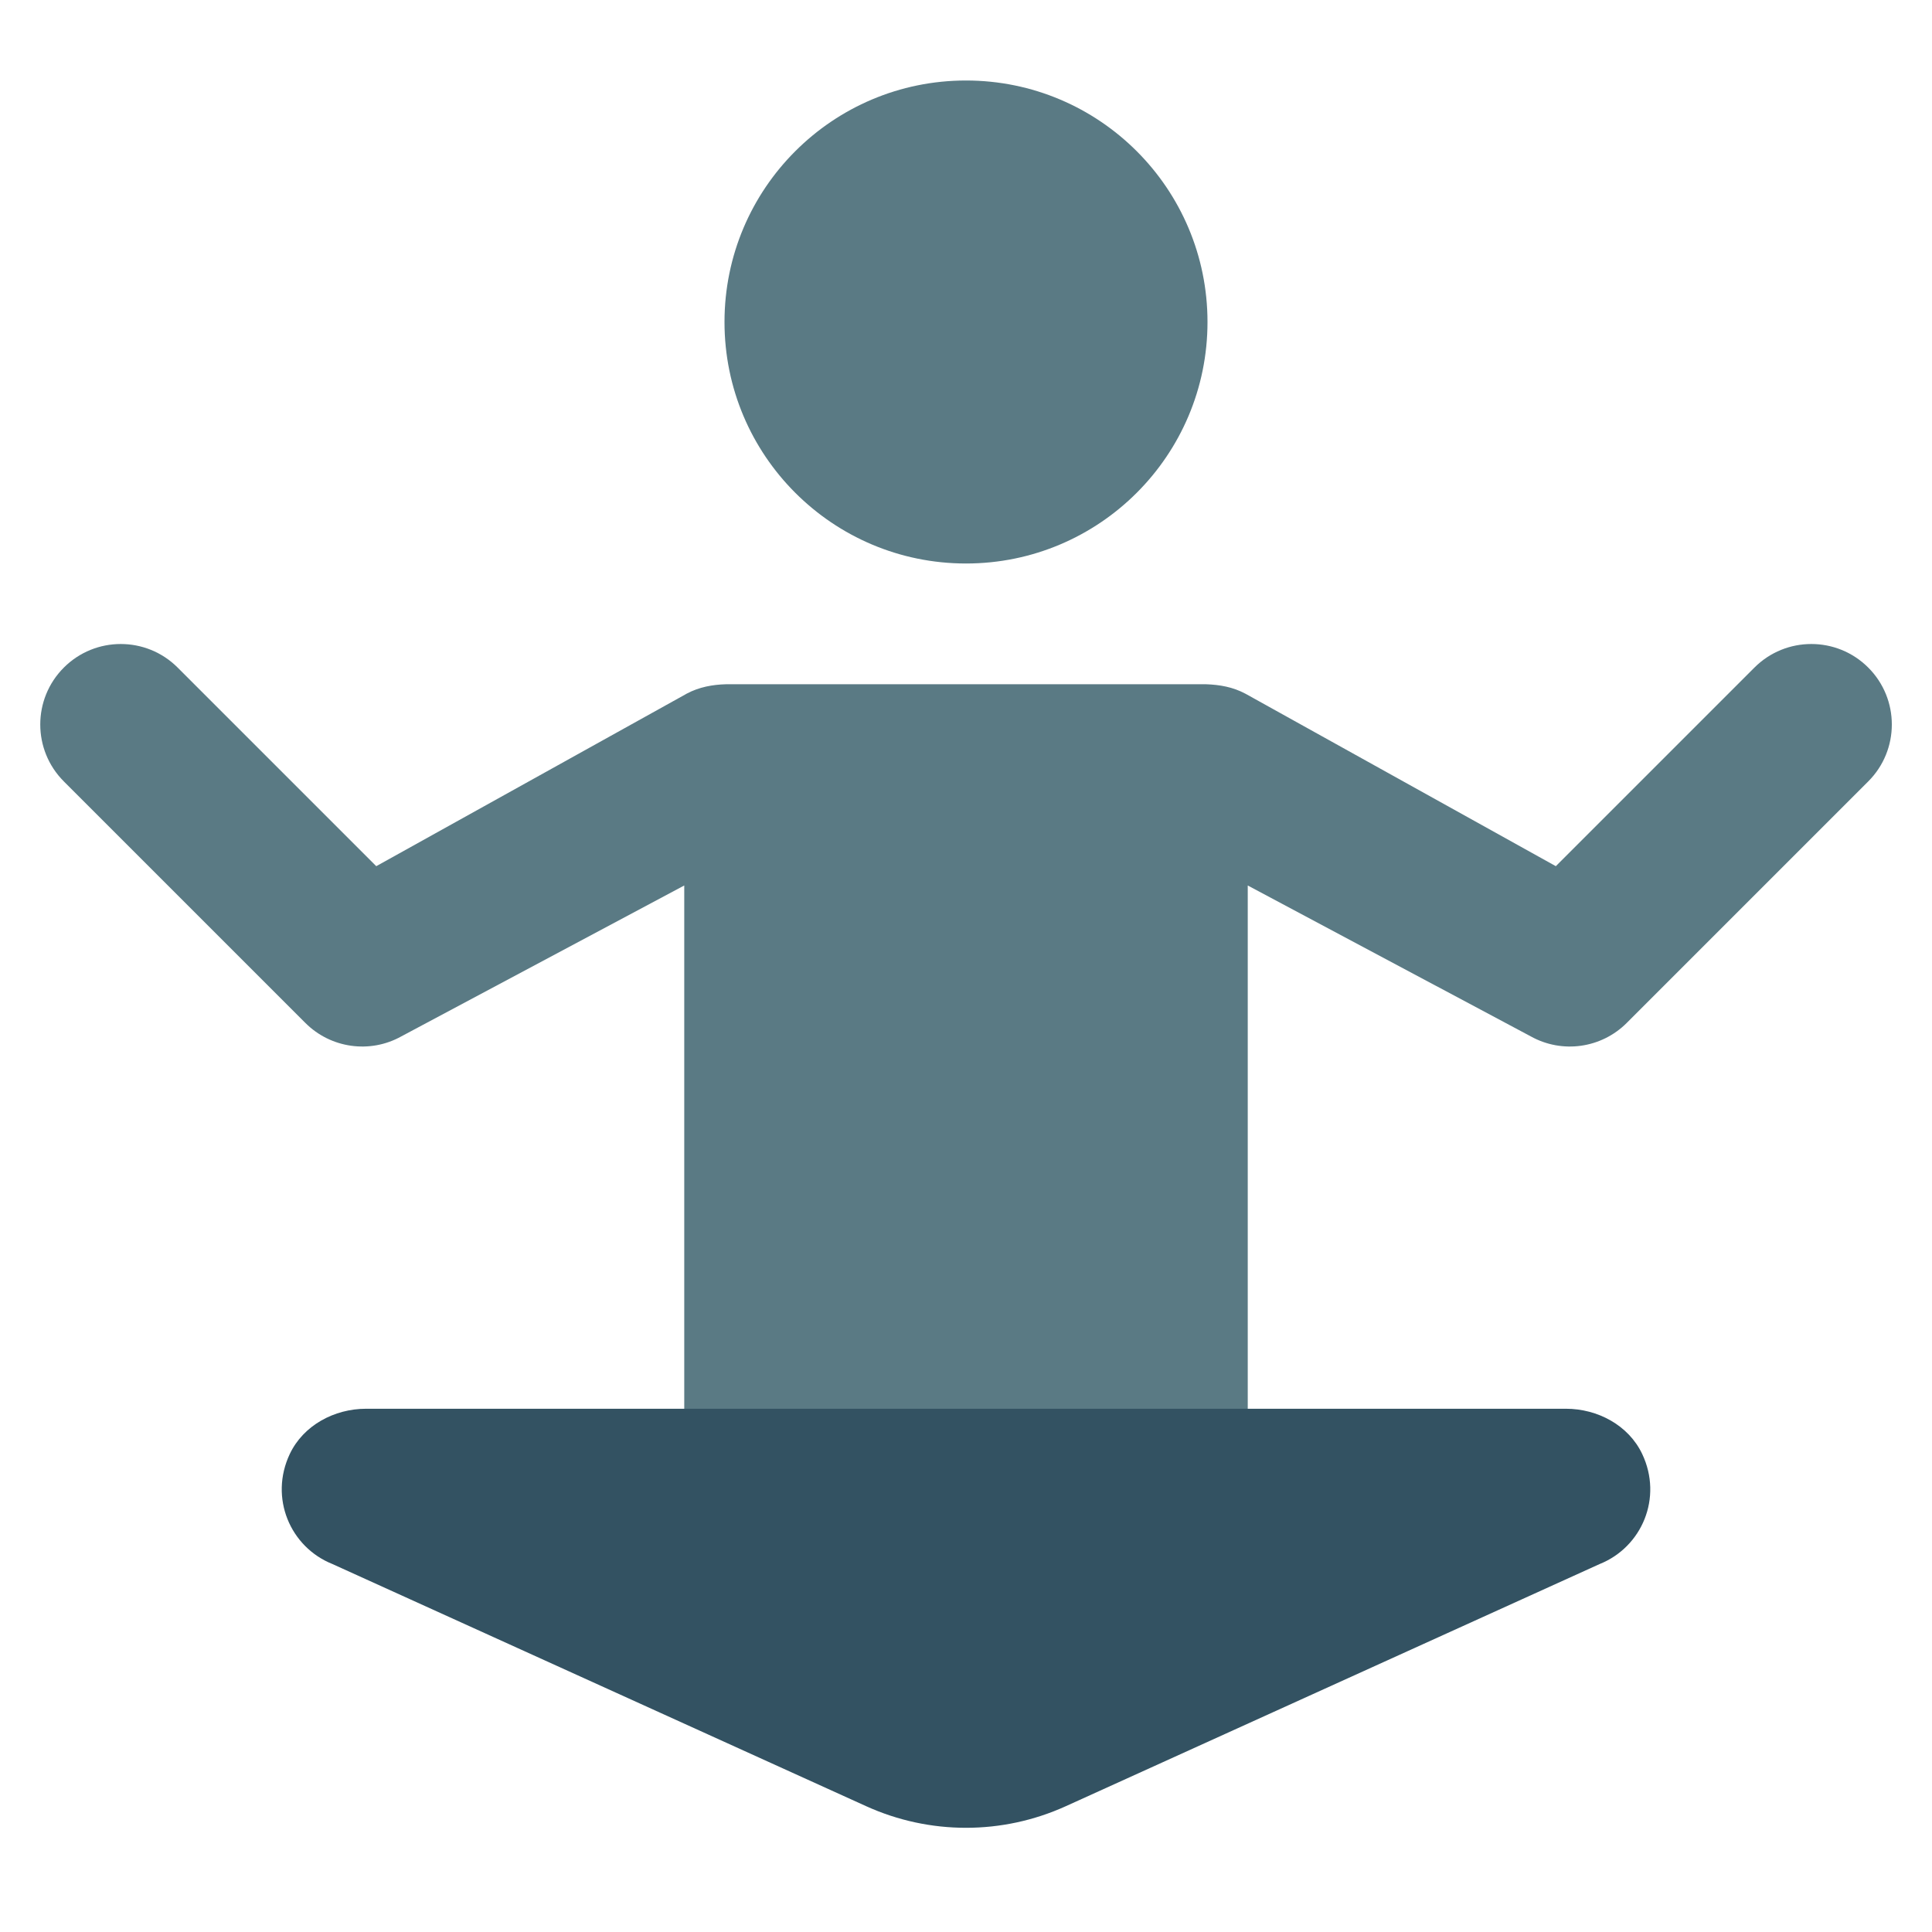 <svg xmlns="http://www.w3.org/2000/svg" xmlns:xlink="http://www.w3.org/1999/xlink" x="0px" y="0px" width="48px" height="48px" viewBox="0 0 48 48"><g >
<circle fill="#5A7A84" cx="24" cy="8" r="6"/>
<path fill="#5A7A84" d="M17,37V22l-7.028,3.748c-0.781,0.436-1.756,0.297-2.386-0.334l-6-6
	c-0.781-0.781-0.781-2.047,0-2.828s2.047-0.781,2.828,0l4.934,4.934l7.677-4.266
	c0.012-0.006,0.023-0.013,0.035-0.02c0.311-0.166,0.646-0.225,0.977-0.234h11.928
	c0.338,0.012,0.666,0.068,0.977,0.235c0.001,0,0.001,0,0.002,0.001l0,0
	c0.012,0.006,0.022,0.012,0.033,0.018l7.677,4.266l4.934-4.934c0.781-0.781,2.047-0.781,2.828,0
	s0.781,2.047,0,2.828l-6,6c-0.63,0.631-1.604,0.77-2.386,0.334L31,22v15H17z"/>
<path fill="#335262" d="M26.479,44.875c-1.575,0.715-3.383,0.715-4.958,0l-13.264-6.018
	c-1.048-0.42-1.572-1.645-1.057-2.734C7.538,35.411,8.306,35,9.095,35h29.81
	c0.789,0,1.557,0.411,1.895,1.124c0.516,1.089-0.009,2.314-1.057,2.734L26.479,44.875z"/>
</g></svg>